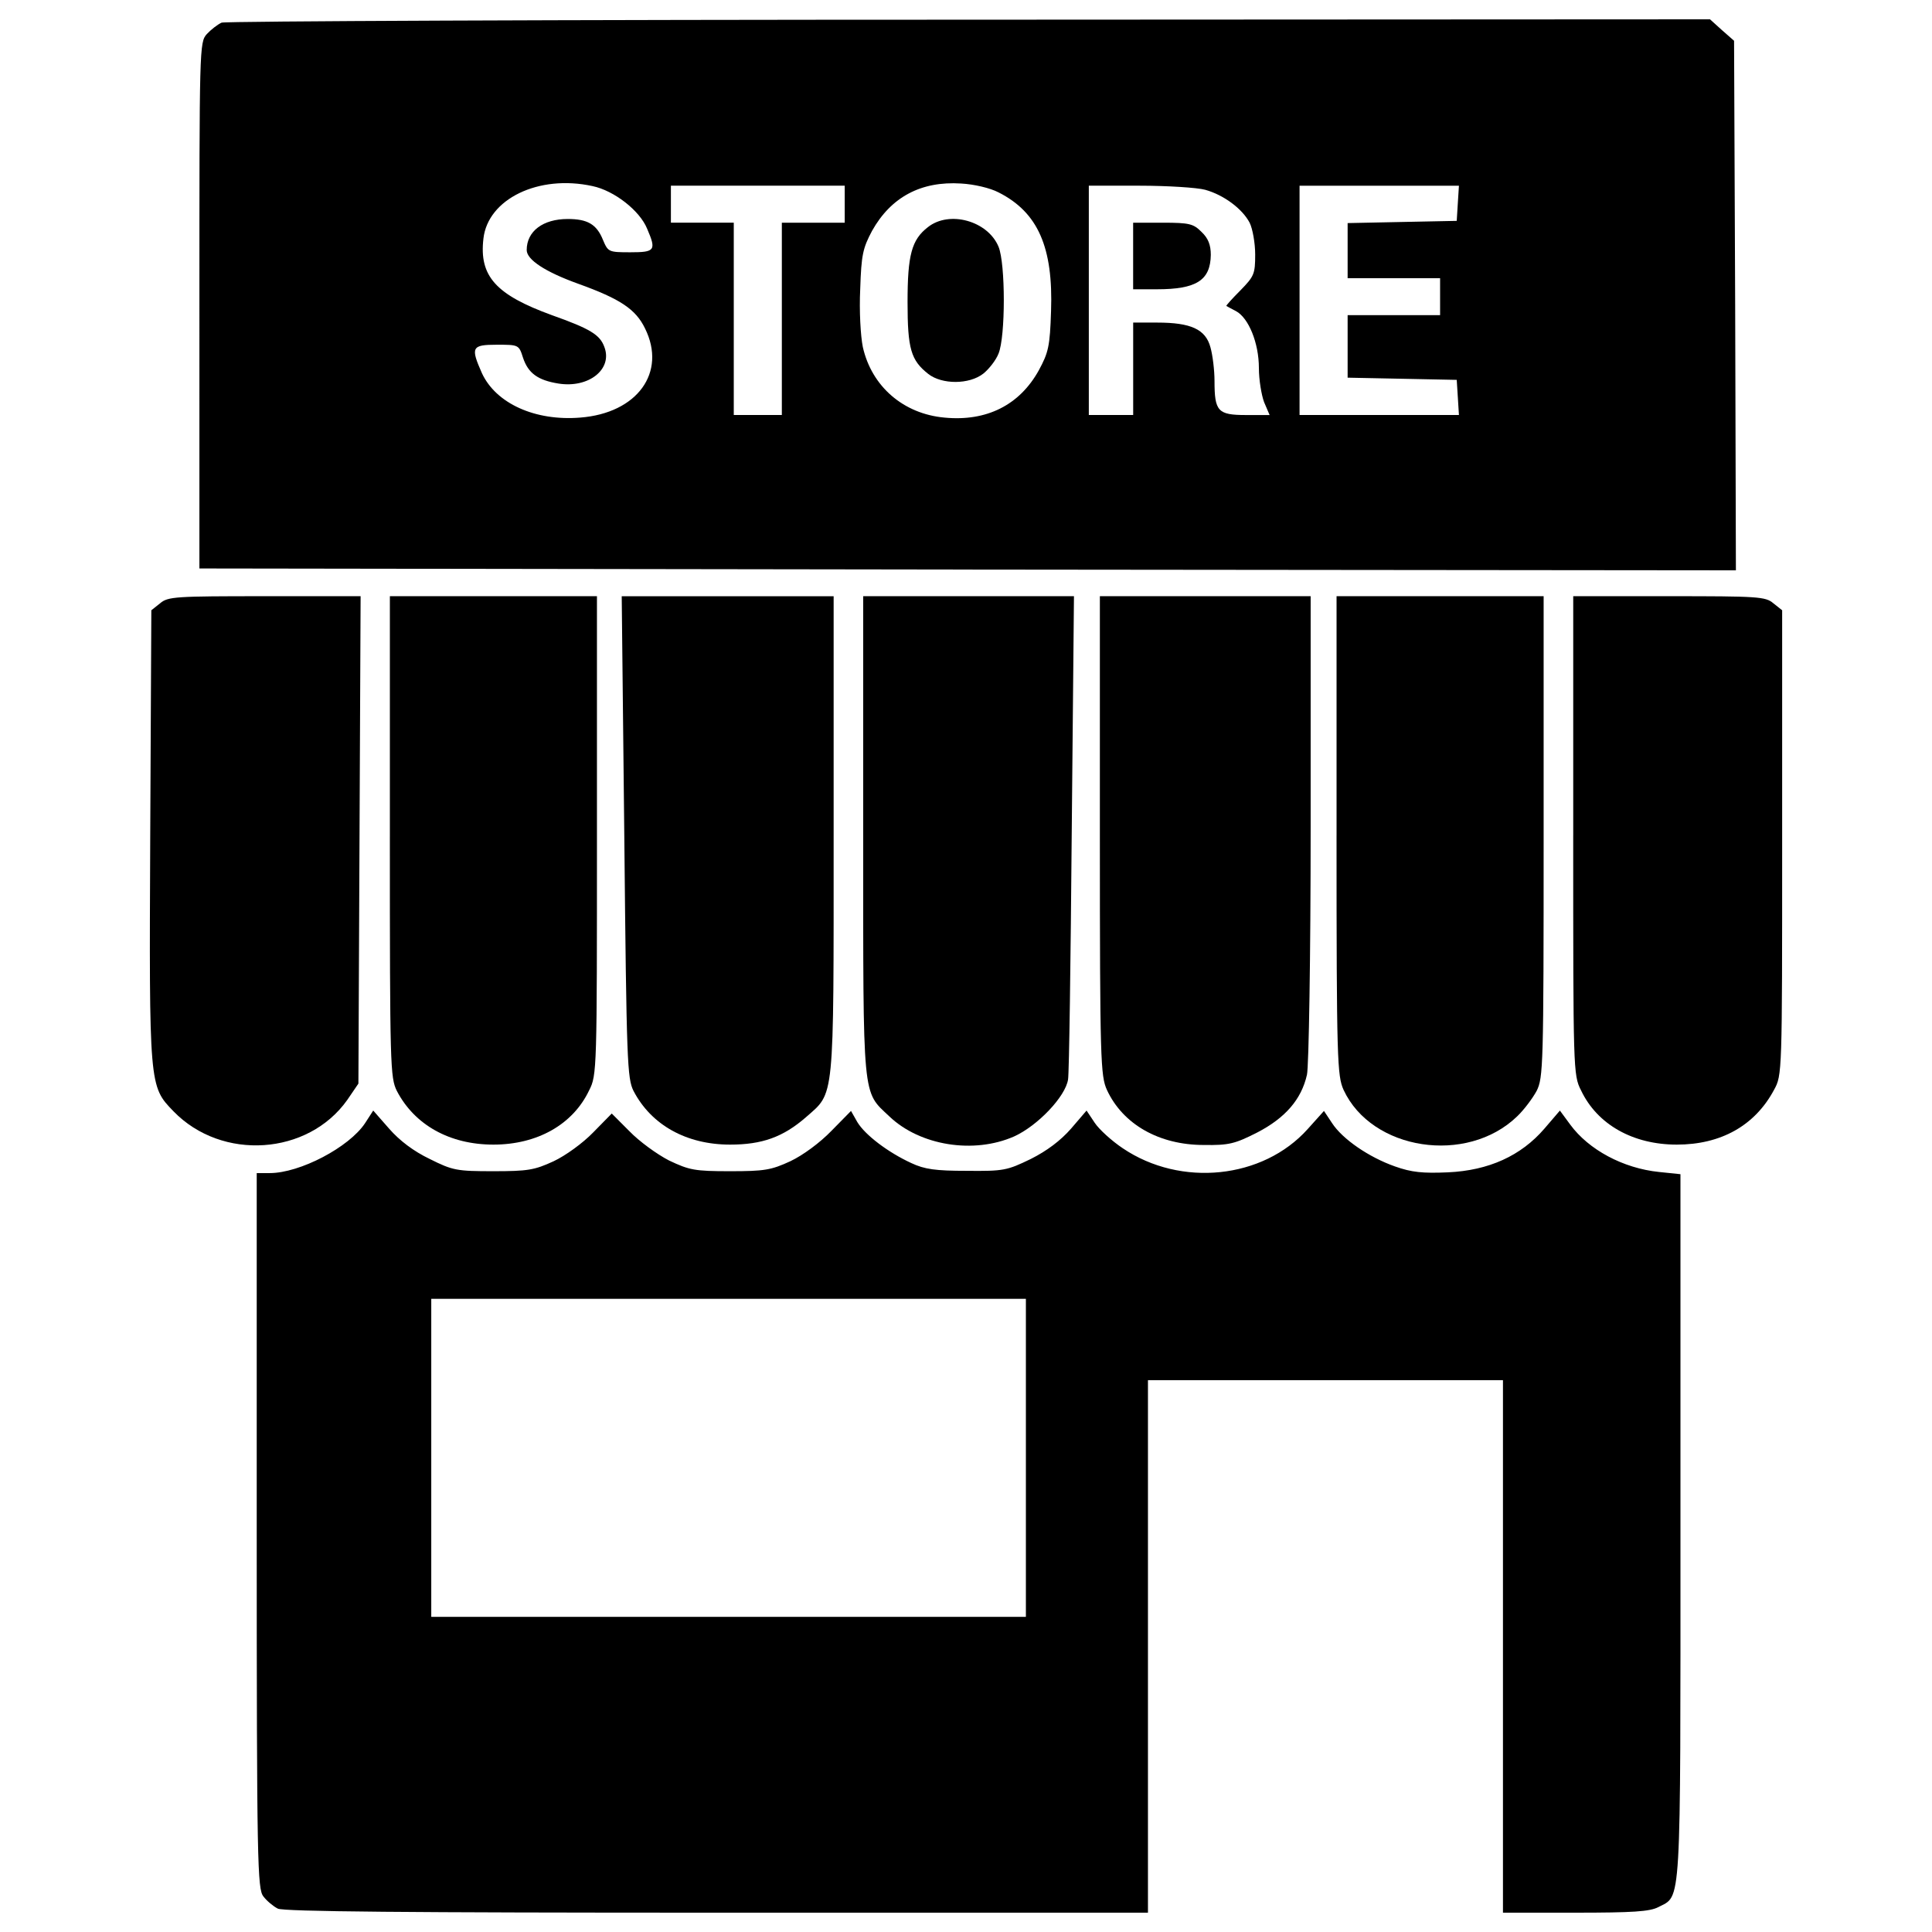 <?xml version="1.0" encoding="utf-8"?>
<!-- Svg Vector Icons : http://www.onlinewebfonts.com/icon -->
<!DOCTYPE svg PUBLIC "-//W3C//DTD SVG 1.1//EN" "http://www.w3.org/Graphics/SVG/1.1/DTD/svg11.dtd">
<svg version="1.1" xmlns="http://www.w3.org/2000/svg" xmlns:xlink="http://www.w3.org/1999/xlink" x="0px" y="0px" viewBox="0 0 1000 1000" enable-background="new 0 0 1000 1000" xml:space="preserve">
<g><g transform="translate(0,512) scale(0.1,-0.1)"><path d="M1147,5002.8c-21.1-9.6-55.5-36.4-76.6-59.3c-38.3-42.1-38.3-68.9-38.3-1404.9V2177.6l3977.4-5.7L8985,2168l-3.8,1370.5l-5.7,1370.5l-63.2,55.5l-61.3,55.5l-3833.9-1.9C2909.8,5018.1,1168,5010.4,1147,5002.8z M3066.8,4156.8c111-23,245-126.3,283.3-222c47.8-111,40.2-120.6-88-120.6c-112.9,0-114.8,1.9-141.6,65.1c-32.5,80.4-80.4,107.2-181.8,107.2c-128.2,0-212.5-63.2-212.5-160.8c0-49.8,95.7-112.9,266-174.2c218.2-78.5,298.6-132.1,346.5-231.6c112.9-227.8-40.2-438.3-335-461.3c-233.5-19.1-436.4,72.7-509.2,229.7c-59.3,134-53.6,147.4,76.6,147.4c112.9,0,114.8,0,135.9-67c26.8-80.4,76.6-116.8,183.7-134c157-24.9,281.4,74.6,237.4,189.5c-23,63.2-72.7,93.8-271.8,164.6c-289,105.3-377.1,201-354.1,396.2C2525.1,4089.8,2787.3,4218,3066.8,4156.8z M5168.4,4124.2c204.8-103.4,283.3-285.2,271.8-614.4c-5.7-181.8-13.4-214.4-63.2-306.3c-99.5-179.9-269.9-266-488.1-245c-212.5,19.1-377.1,160.8-423,365.6c-11.5,57.4-19.1,185.7-13.4,300.5c5.7,176.1,13.4,210.6,61.2,300.5c97.6,174.2,252.7,258.4,461.3,245C5042.1,4166.3,5124.4,4147.2,5168.4,4124.2z M4372.2,4063v-95.7h-162.7h-162.7v-497.7V2972h-124.4h-124.4v497.7v497.7h-162.7h-162.7v95.7v95.7h449.8h449.8V4063z M6238.4,4137.6c95.7-26.8,191.4-97.6,229.7-170.4c15.3-30.6,28.7-105.3,28.7-164.6c0-101.4-5.7-112.9-76.6-185.7c-42.1-42.1-74.6-78.5-72.7-80.4c3.8-1.9,26.8-15.3,49.8-26.8c65.1-34.5,118.7-164.6,118.7-294.8c0-61.3,13.4-139.7,26.8-176.1l28.7-67h-122.5c-145.5,0-162.7,19.1-162.7,176.1c0,55.5-9.6,134-21,174.2c-24.9,93.8-101.5,128.2-275.6,128.2h-124.4v-239.3V2972h-114.8h-114.8v593.4v593.4h264.1C6043.1,4158.7,6196.2,4149.1,6238.4,4137.6z M7545.7,4068.7l-5.7-91.9l-281.4-5.7l-283.3-5.8v-141.6v-143.6h239.3h239.3v-95.7v-95.7h-239.3h-239.3v-162.7v-160.8l283.3-5.7l281.4-5.7l5.7-90l5.7-91.9h-411.5h-413.4v593.4v593.4h413.4h411.5L7545.7,4068.7z"/><path d="M4802.8,3944.3c-84.2-65.1-105.3-143.5-105.3-388.5c0-241.2,17.2-300.5,107.2-371.3c70.8-55.5,212.5-55.5,285.2,1.9c28.7,23,65.1,68.9,78.5,103.4c36.4,88,36.4,465.1,0,553.2C5112.9,3976.8,4913.8,4032.3,4802.8,3944.3z"/><path d="M5865.1,3795v-172.3h122.5c204.8,0,277.5,45.9,279.5,178c0,51.7-13.4,86.1-47.9,118.7c-42.1,42.1-61.3,47.9-201,47.9h-153.1V3795z"/><path d="M829.2,1997.7l-45.9-36.4l-5.7-1163.8C771.8-504,771.8-502.1,898.1-632.2c250.7-258.4,696.7-227.8,899.6,59.3l57.4,84.2l5.7,1261.4l5.7,1261.4H1369C909.6,2034.1,869.4,2032.1,829.2,1997.7z"/><path d="M2017.9,789.9c0-1188.6,1.9-1248,36.4-1316.9c91.9-176.1,273.7-277.5,499.6-277.5s411.5,103.3,495.7,281.4c40.2,78.5,40.2,107.2,40.2,1318.8v1238.4h-535.9h-535.9V789.9z"/><path d="M3231.4,788c11.5-1169.5,15.3-1249.9,47.9-1315c91.9-176.1,273.7-277.5,499.6-277.5c164.6,0,273.7,38.3,392.4,141.6c149.3,132.1,143.6,65.1,143.6,1458.5v1238.4h-549.3H3218L3231.4,788z"/><path d="M4467.9,795.7c0-1385.8-5.7-1320.7,135.9-1454.7c158.9-151.2,436.4-195.2,645-103.3c122.5,55.5,266.1,206.7,279.4,294.8c5.8,34.5,13.4,610.6,19.1,1282.4l11.5,1219.3h-545.5h-545.5V795.7z"/><path d="M5692.9,795.7c0-1167.6,3.8-1244.1,36.4-1316.9c82.3-178,269.9-285.2,501.5-285.2c130.2-1.9,160.8,5.8,277.5,65.1c143.6,74.6,227.8,170.4,256.5,298.6c9.6,40.2,19.1,614.4,19.1,1276.7v1200.1h-545.5h-545.5V795.7z"/><path d="M6917.9,795.7c0-1167.6,3.8-1244.1,36.4-1316.9c145.5-313.9,637.4-388.6,897.7-137.8c36.4,34.5,80.4,93.8,101.4,132.1c34.5,68.9,36.4,128.2,36.4,1316.9v1244.1h-535.9h-535.9V795.7z"/><path d="M8142.9,795.7c0-1211.6,0-1240.3,40.2-1318.8c84.2-178,269.9-281.4,495.8-281.4c227.8,0,403.9,97.6,503.4,283.3c42.1,76.6,42.1,82.3,42.1,1278.6v1203.9l-45.9,36.4c-40.2,34.4-80.4,36.4-539.8,36.4h-495.7V795.7z"/><path d="M1889.6-693.5c-82.3-124.4-336.9-258.4-493.8-258.4h-67v-1850.9c0-1726.5,3.8-1854.7,34.5-1893c17.2-23,51.7-51.7,74.7-63.2c30.6-15.3,668-21,2272-21h2231.8v1378.1v1378.1h918.7h918.8v-1378.1V-4780h373.2c298.6,0,386.7,5.7,430.7,28.7c120.6,63.2,114.8-36.4,114.8,1967.7v1826l-111,11.5c-185.7,19.1-363.7,114.8-459.4,245l-53.6,72.8l-80.4-93.8C7873-861.9,7706.5-938.5,7494-948c-130.2-5.7-187.6,0-273.7,30.6c-135.9,47.9-271.8,141.7-325.4,224l-42.1,63.2l-84.2-93.8c-231.6-258.4-656.5-302.4-957-99.5c-57.4,38.3-122.5,97.6-145.5,132.1l-42.1,63.2l-80.4-93.8c-53.6-61.3-124.4-114.8-208.6-157c-122.5-59.3-139.7-63.2-331.1-61.2c-160.8,0-218.2,7.7-287.1,40.2c-120.6,55.5-239.3,145.5-279.5,212.4l-32.5,57.4l-101.5-103.3c-59.3-61.3-147.4-126.3-212.5-157c-99.5-45.9-134-51.7-312-51.7c-183.8,0-210.5,5.7-315.8,55.5c-63.2,32.5-155,99.5-204.8,151.2l-91.9,91.9l-95.7-97.6c-53.6-55.5-143.6-120.6-204.8-149.3c-99.5-45.9-134-51.7-312-51.7c-189.5,0-210.5,3.8-329.2,63.2c-84.2,40.2-157,95.7-210.5,157l-82.3,93.8L1889.6-693.5z M5310-2425.7v-823H3771.1H2232.2v823v823h1538.9H5310V-2425.7z"/></g></g>
</svg>